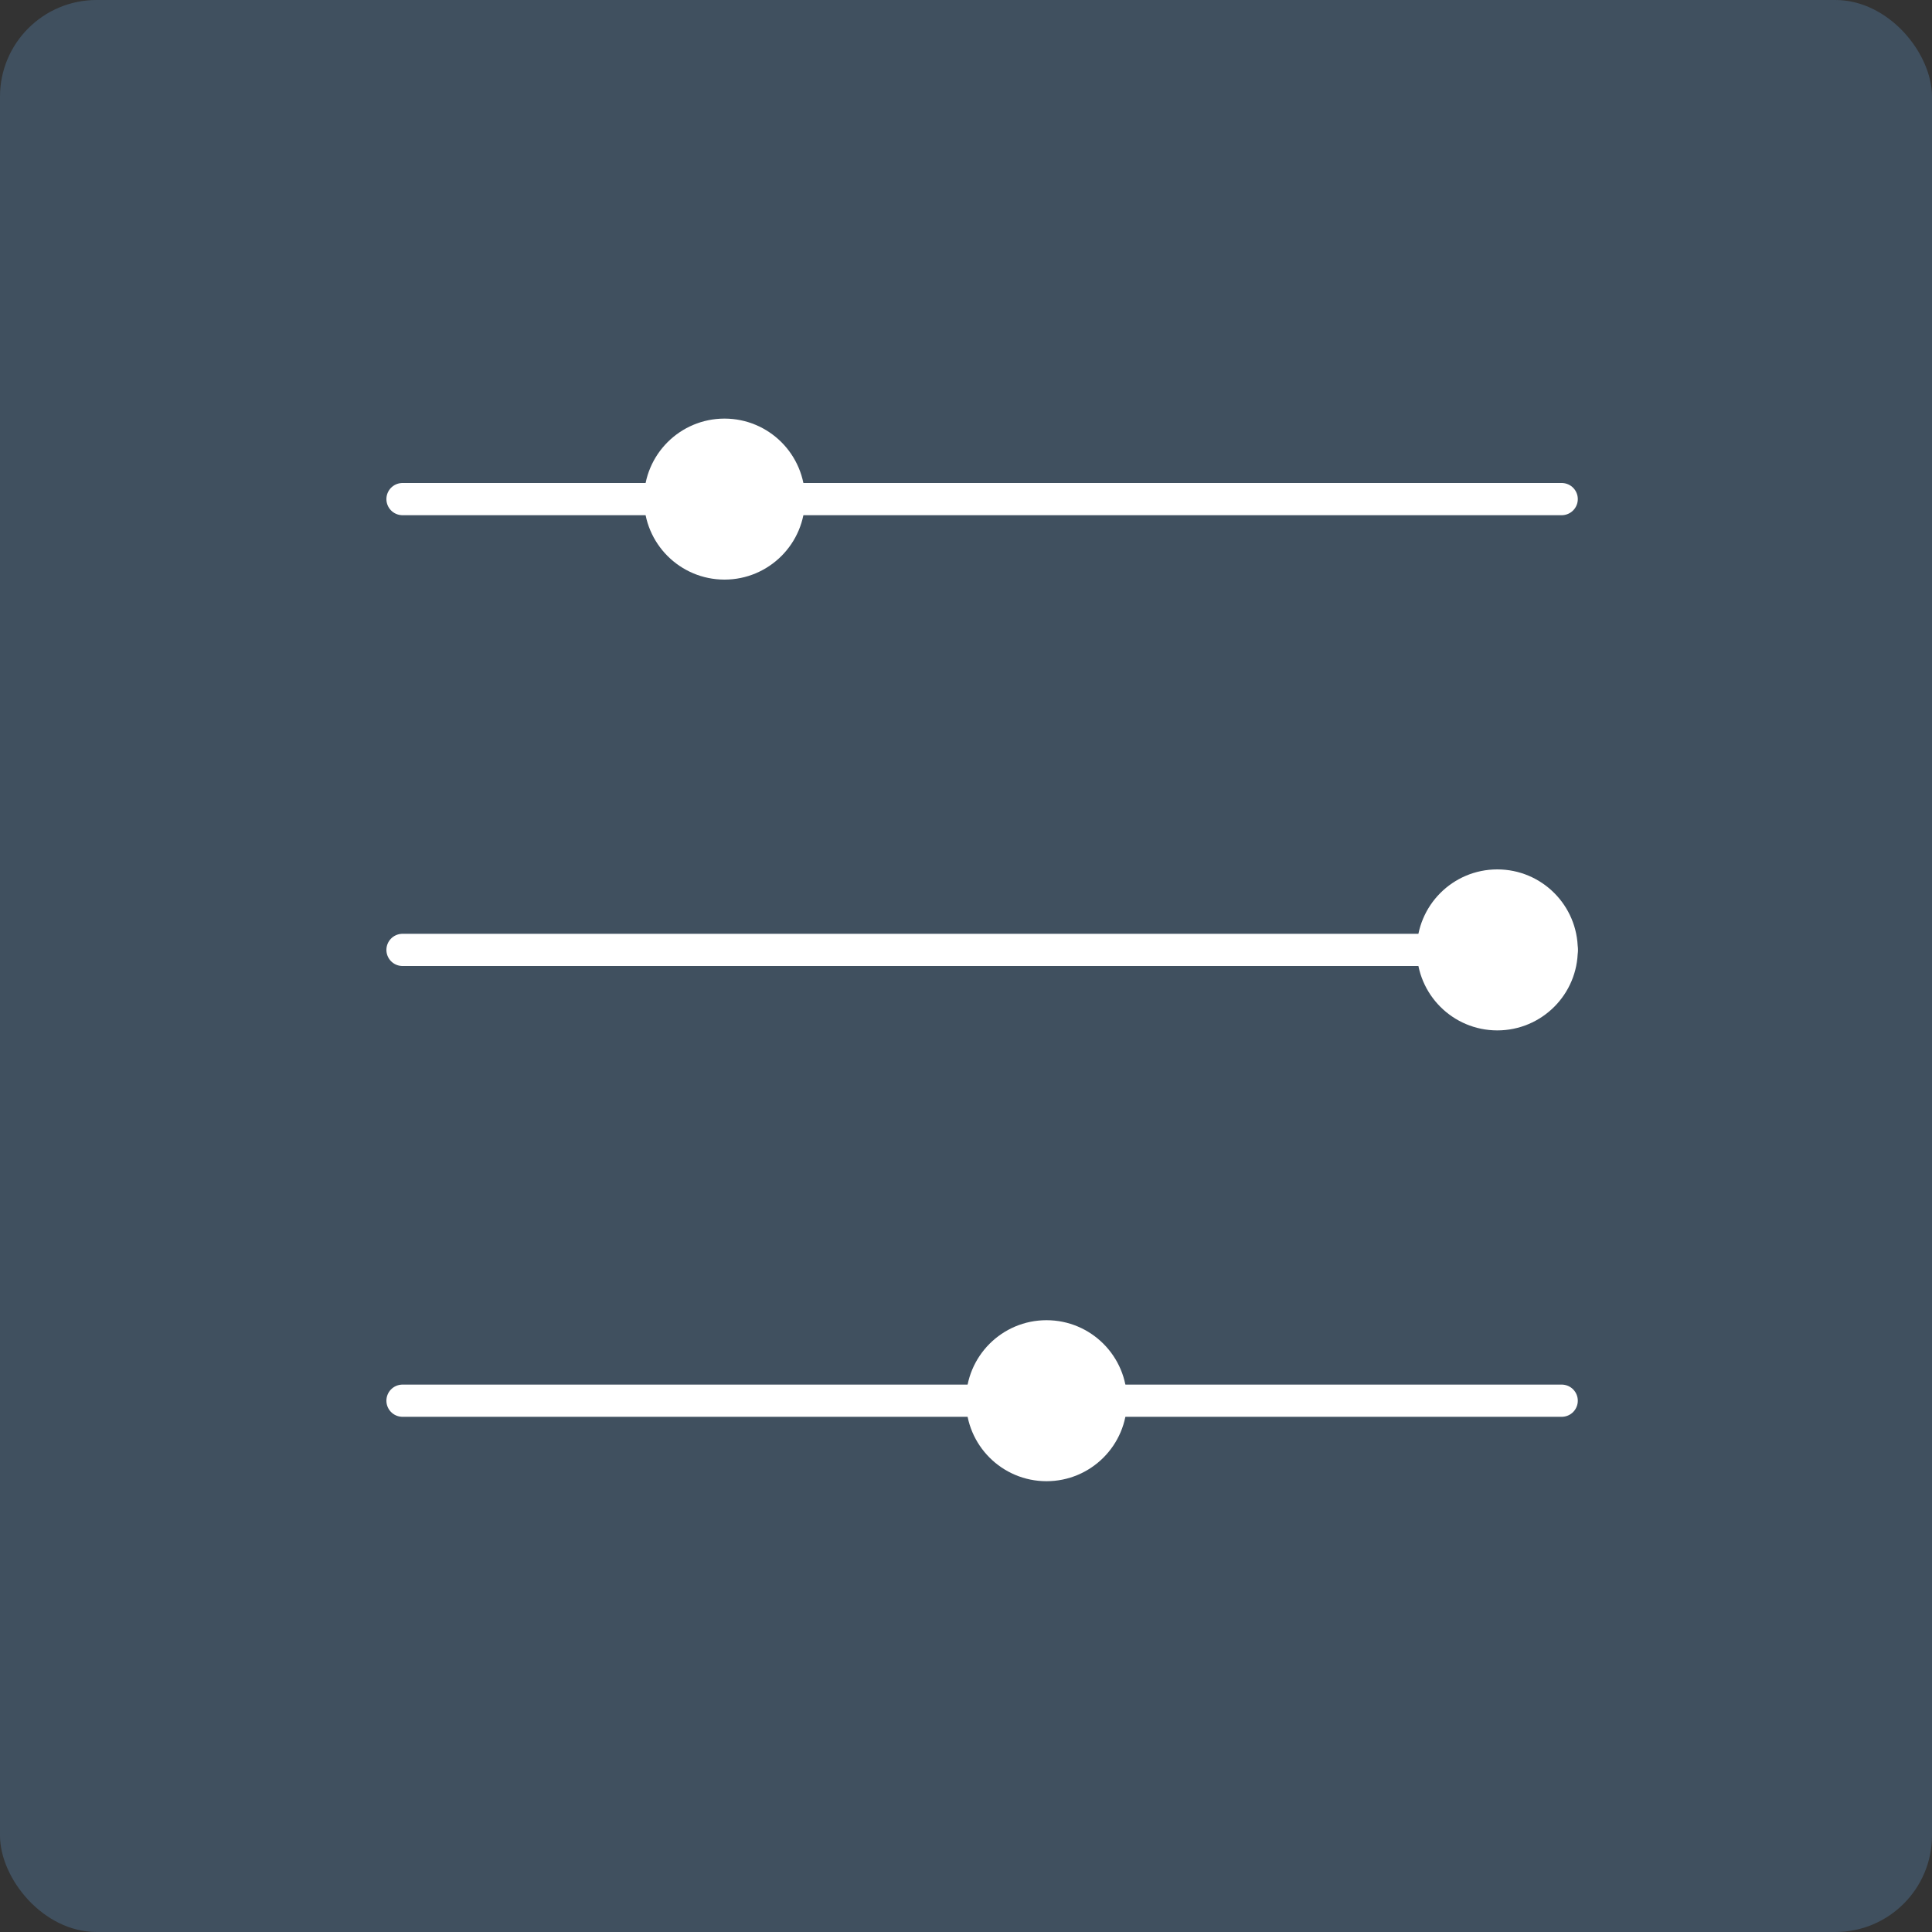 <svg width="60" height="60" viewBox="0 0 60 60" fill="none" xmlns="http://www.w3.org/2000/svg">
<rect x="0" y="0" width="60" height="60" fill="#333333" stroke="none"/>
<rect width="60" height="60" rx="3" fill="#465D72" fill-opacity="0.7" style="mix-blend-mode:multiply"/>
<line x1="12.5" y1="15.5" x2="48.5" y2="15.5" stroke="white" stroke-linecap="round"/>
<line x1="12.5" y1="29.5" x2="48.5" y2="29.5" stroke="white" stroke-linecap="round"/>
<line x1="12.5" y1="43.5" x2="48.5" y2="43.5" stroke="white" stroke-linecap="round"/>
<circle cx="22.5" cy="15.5" r="2.5" fill="white"/>
<circle cx="46.5" cy="29.5" r="2.5" fill="white"/>
<circle cx="32.5" cy="43.5" r="2.5" fill="white"/>
</svg>
